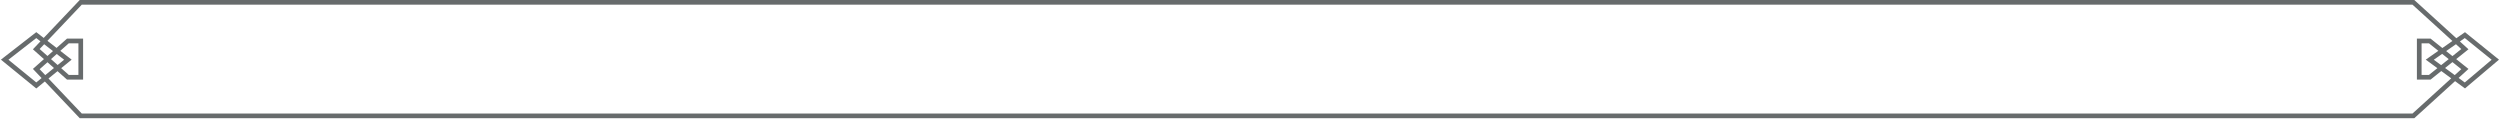 <svg width="1068" height="51" viewBox="0 0 1068 51" fill="none" xmlns="http://www.w3.org/2000/svg">
<path d="M2 25.5L15.5 15L29 25.5L15.5 36.5L2 25.5ZM15.5 21L34.5 1H1031L1053 21L1038 33H1033.5V17.5H1038L1053 29.5L1031 49.5H34.5L15.5 29.5L29 17.5H34.5V33H29L15.5 21ZM1066 25.5L1053 15L1038 25.5L1053 36.5L1066 25.5Z" stroke="#676B6C" stroke-width="2"/>
</svg>
